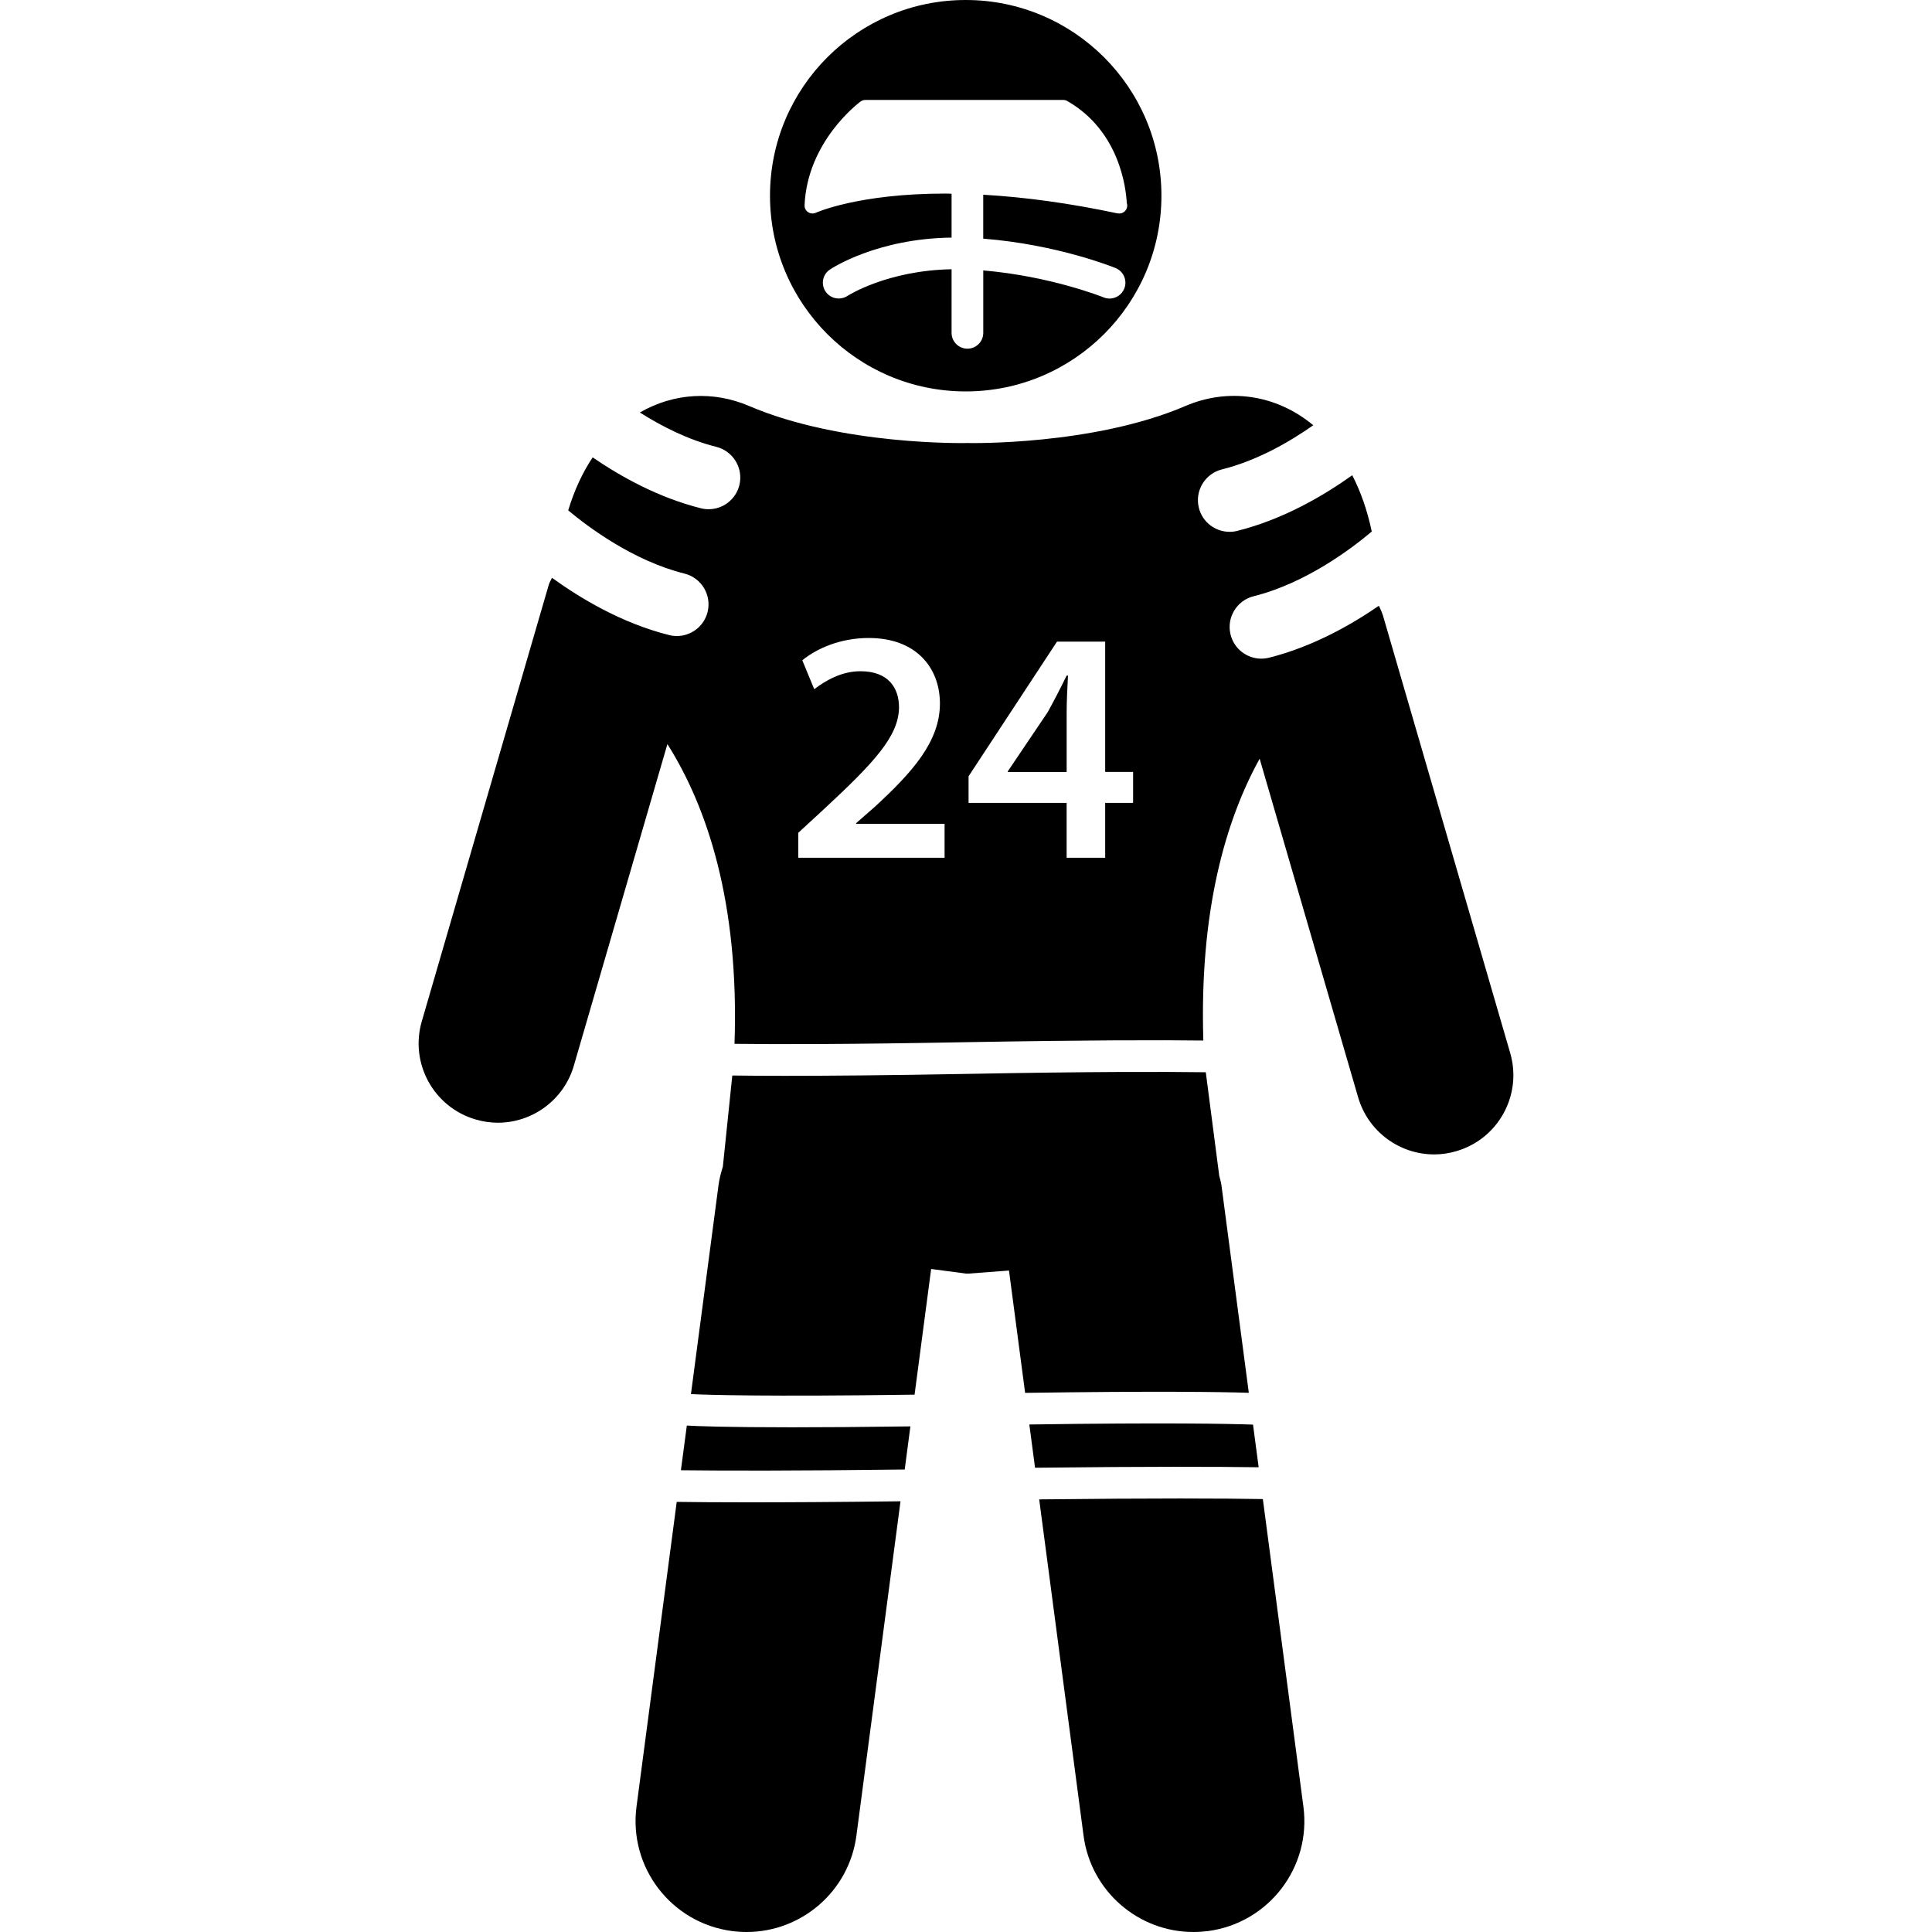 <?xml version="1.0" encoding="iso-8859-1"?>
<!-- Generator: Adobe Illustrator 16.0.0, SVG Export Plug-In . SVG Version: 6.00 Build 0)  -->
<!DOCTYPE svg PUBLIC "-//W3C//DTD SVG 1.1//EN" "http://www.w3.org/Graphics/SVG/1.1/DTD/svg11.dtd">
<svg version="1.1" id="Capa_1" xmlns="http://www.w3.org/2000/svg" xmlns:xlink="http://www.w3.org/1999/xlink" x="0px" y="0px"
	 width="583.093px" height="583.093px" viewBox="0 0 583.093 583.093" style="enable-background:new 0 0 583.093 583.093;"
	 xml:space="preserve">
<g>
	<g>
		<path d="M291.459,0c-32.627,0-59.067,26.44-59.067,59.067c0,32.618,26.45,59.068,59.067,59.068
			c32.619,0,59.068-26.45,59.068-59.068C350.527,26.44,324.078,0,291.459,0z M340.21,62.042c0,1.32-1.071,2.391-2.391,2.391
			c-0.058,0-0.096,0-0.125,0c-0.162,0-0.334-0.019-0.497-0.048c-14.267-3.031-27.808-4.896-40.449-5.613v13.254
			c22.376,1.769,39.216,8.578,39.962,8.883c2.438,1.023,3.596,3.806,2.582,6.244c-0.766,1.836-2.544,2.955-4.418,2.955
			c-0.612,0-1.225-0.115-1.826-0.363c-0.173-0.067-15.826-6.378-36.29-8.128v18.838c0,2.639-2.143,4.781-4.782,4.781
			c-2.64,0-4.781-2.142-4.781-4.781V81.262c-19.412,0.354-31.279,7.946-31.403,8.032c-2.209,1.444-5.164,0.871-6.627-1.31
			c-1.473-2.189-0.899-5.145,1.281-6.617c0.603-0.411,14.248-9.381,36.749-9.658V58.475c-0.583,0-1.205-0.057-1.779-0.057
			c-26.402,0-39.053,5.737-39.187,5.794c-0.765,0.345-1.654,0.277-2.343-0.182c-0.698-0.459-1.1-1.252-1.062-2.084
			c0.841-19.25,16.256-30.83,16.906-31.308c0.411-0.306,0.909-0.468,1.416-0.468h59.766c0.411,0,0.823,0.105,1.187,0.315
			c15.969,9.123,17.757,26.698,17.968,30.743C340.162,61.478,340.21,61.755,340.21,62.042z"/>
		<path d="M360.157,583.093c1.453,0,2.936-0.096,4.418-0.277c18.321-2.429,31.222-19.24,28.802-37.562l-12.239-92.823
			c-11.657-0.211-32.427-0.297-67.502,0.096l13.388,101.486C329.241,570.833,343.623,583.093,360.157,583.093z"/>
		<path d="M225.335,583.093c16.534,0,30.916-12.25,33.134-29.08L271.78,453.1c-19.297,0.239-34.416,0.315-46.148,0.315
			c-9.056,0-15.921-0.057-21.391-0.134l-12.135,91.963c-2.419,18.322,10.481,35.133,28.802,37.562
			C222.409,582.997,223.881,583.093,225.335,583.093z"/>
		<path d="M274.763,430.494c-14.707,0.201-26.469,0.277-35.725,0.277c-20.445,0-28.898-0.354-31.748-0.526l-1.788,13.483
			c12.756,0.153,33.822,0.201,67.549-0.22L274.763,430.494z"/>
		<path d="M281.027,382.987l10.423,1.387h0.956l12.116-0.918l4.867,36.921c39.445-0.564,58.81-0.296,67.512-0.019l-8.271-62.721
			c-0.125-0.956-0.44-1.826-0.65-2.744l-4.064-31.279c-12.891-0.172-34.932-0.191-71.509,0.487
			c-24.461,0.449-42.429,0.593-55.52,0.593c-6.397,0-11.618-0.038-15.874-0.096l-2.85,27.512c-0.555,1.798-1.052,3.605-1.301,5.527
			l-8.329,63.112c4.915,0.239,22.127,0.804,67.492,0.172L281.027,382.987z"/>
		<path d="M213.87,153.688c-0.775,0-1.549-0.086-2.333-0.287c-12.813-3.203-24.222-9.582-32.666-15.357
			c-3.012,4.494-5.518,9.849-7.382,15.988c6.158,5.145,19.661,15.224,35.104,19.087c5.125,1.281,8.233,6.474,6.961,11.599
			c-1.09,4.341-4.982,7.239-9.266,7.239c-0.774,0-1.549-0.086-2.333-0.287c-14.306-3.577-26.756-11.064-35.362-17.289
			c-0.306,0.727-0.755,1.358-0.975,2.132L127.3,308.247c-3.691,12.68,3.605,25.943,16.275,29.625
			c2.228,0.65,4.475,0.976,6.684,0.976c10.356,0,19.909-6.8,22.94-17.242l28.229-97.03c11.915,18.829,21.726,47.755,20.253,90.461
			c12.919,0.173,34.76,0.153,70.552-0.507c35.879-0.631,57.825-0.649,70.945-0.487c-1.215-38.996,6.675-66.393,16.992-85.059
			l29.721,102.185c3.041,10.442,12.584,17.242,22.94,17.242c2.209,0,4.456-0.316,6.685-0.976
			c12.68-3.682,19.966-16.936,16.275-29.625l-38.308-131.723c-0.335-1.157-0.822-2.209-1.319-3.271
			c-8.473,5.852-20.11,12.412-33.163,15.683c-0.784,0.191-1.559,0.287-2.333,0.287c-4.284,0-8.176-2.897-9.267-7.239
			c-1.281-5.125,1.836-10.318,6.962-11.599c15.893-3.978,29.749-14.535,35.648-19.527c-1.357-6.426-3.356-12.087-5.891-16.993
			c-8.577,6.12-20.76,13.311-34.692,16.792c-0.774,0.201-1.559,0.287-2.333,0.287c-4.284,0-8.186-2.897-9.267-7.239
			c-1.281-5.125,1.836-10.318,6.962-11.599c10.729-2.677,20.502-8.367,27.568-13.33c-11.321-9.4-25.79-11.293-38.584-5.805
			c-27.942,11.972-65.36,11.179-65.36,11.179h-0.957c0,0-37.418,0.793-65.359-11.179c-10.777-4.619-22.721-3.968-32.981,1.96
			c6.493,4.103,14.439,8.205,23.065,10.366c5.125,1.281,8.233,6.474,6.961,11.599C222.045,150.791,218.153,153.688,213.87,153.688z
			 M292.32,234.291l26.689-40.641h14.544v39.33h8.425v9.333h-8.425v16.562h-11.637v-16.562H292.32V234.291z M240.922,251.35
			l7.727-7.124c15.357-14.248,22.577-22.08,22.682-30.705c0-5.814-3.118-10.939-11.647-10.939c-5.814,0-10.633,2.917-13.942,5.422
			l-3.605-8.73c4.714-3.815,11.838-6.723,20.062-6.723c14.449,0,21.478,9.132,21.478,19.766c0,11.437-8.224,20.674-19.67,31.202
			l-5.623,4.925v0.201h26.699v10.232h-44.15v-7.526H240.922z"/>
		<path d="M321.926,215.223c0-3.71,0.201-7.42,0.402-11.332h-0.402c-2.018,4.112-3.72,7.42-5.718,11.035l-12.039,17.863v0.201
			h17.757V215.223z"/>
		<path d="M379.875,442.83l-1.702-12.871c-7.439-0.259-26.297-0.632-67.512-0.039l1.722,13.054
			C346.837,442.581,367.759,442.657,379.875,442.83z"/>
	</g>
</g>
<g>
</g>
<g>
</g>
<g>
</g>
<g>
</g>
<g>
</g>
<g>
</g>
<g>
</g>
<g>
</g>
<g>
</g>
<g>
</g>
<g>
</g>
<g>
</g>
<g>
</g>
<g>
</g>
<g>
</g>
</svg>
